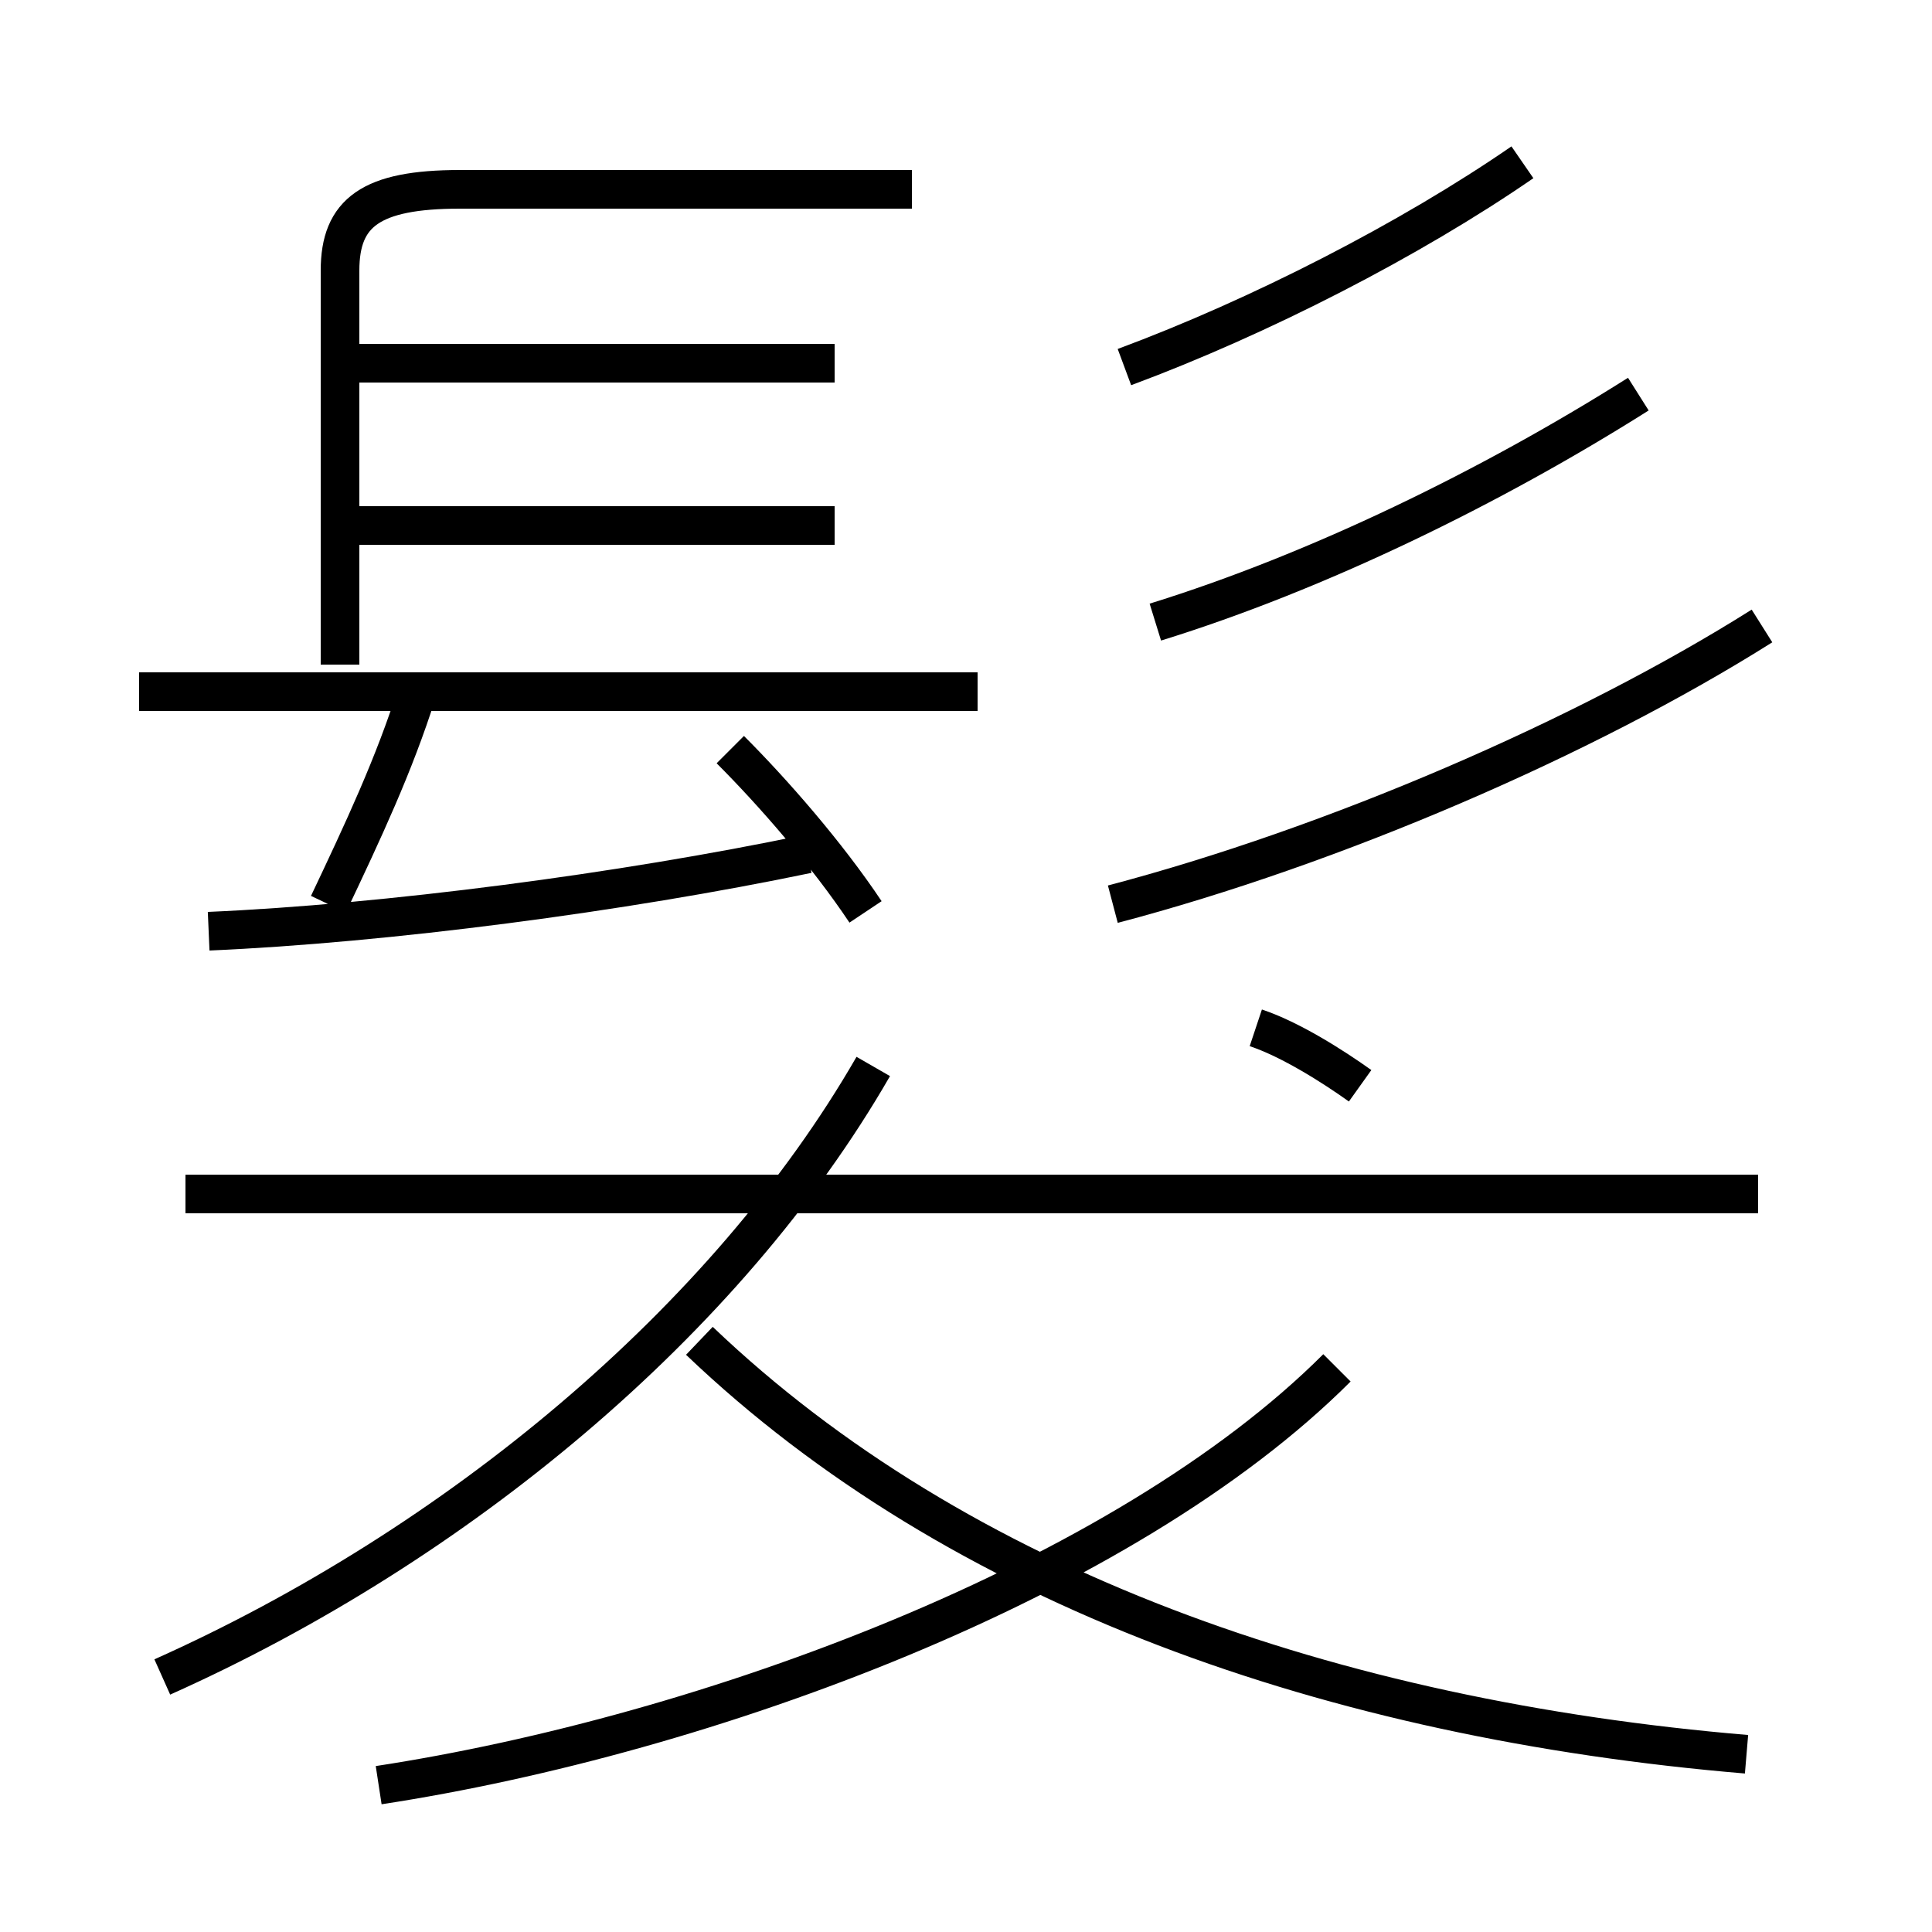 <?xml version='1.0' encoding='utf8'?>
<svg viewBox="0.0 -6.0 50.0 50.0" version="1.1" xmlns="http://www.w3.org/2000/svg">
<rect x="0.0" y="-6.0" width="50.0" height="50.0" fill="#808080" stroke="none"/>
<rect x="-1000" y="-1000" width="2000" height="2000" stroke="white" fill="white"/>
<g style="fill:white;stroke:#000000;  stroke-width:1">
<path d="M 4.2 -0.6 C 11.8 -4.0 18.8 -9.8 22.6 -16.4 M 9.8 2.2 C 18.3 0.9 29.1 -3.1 34.6 -8.6 M 5.4 -19.9 C 10.0 -20.1 16.1 -20.9 20.9 -21.9 M 8.5 -20.6 C 9.4 -22.5 10.2 -24.2 10.8 -26.1 M 45.2 1.4 C 34.5 0.5 24.8 -2.9 18.1 -9.3 M 45.5 -13.1 L 4.8 -13.1 M 25.3 -26.1 L 3.6 -26.1 M 22.4 -20.4 C 21.4 -21.9 20.0 -23.5 18.9 -24.6 M 21.6 -30.4 L 9.0 -30.4 M 8.8 -26.8 L 8.8 -37.0 C 8.8 -38.5 9.6 -39.1 11.9 -39.1 L 23.6 -39.1 M 35.2 -15.9 C 34.5 -16.4 33.4 -17.1 32.5 -17.4 M 21.6 -34.6 L 9.0 -34.6 M 28.8 -20.6 C 34.5 -22.1 41.0 -24.9 45.6 -27.8 M 29.9 -27.9 C 34.1 -29.2 38.6 -31.4 42.4 -33.8 M 29.1 -34.5 C 32.6 -35.8 36.5 -37.8 39.4 -39.8" transform="translate(0.0 38.0)" />
</g>
</svg>